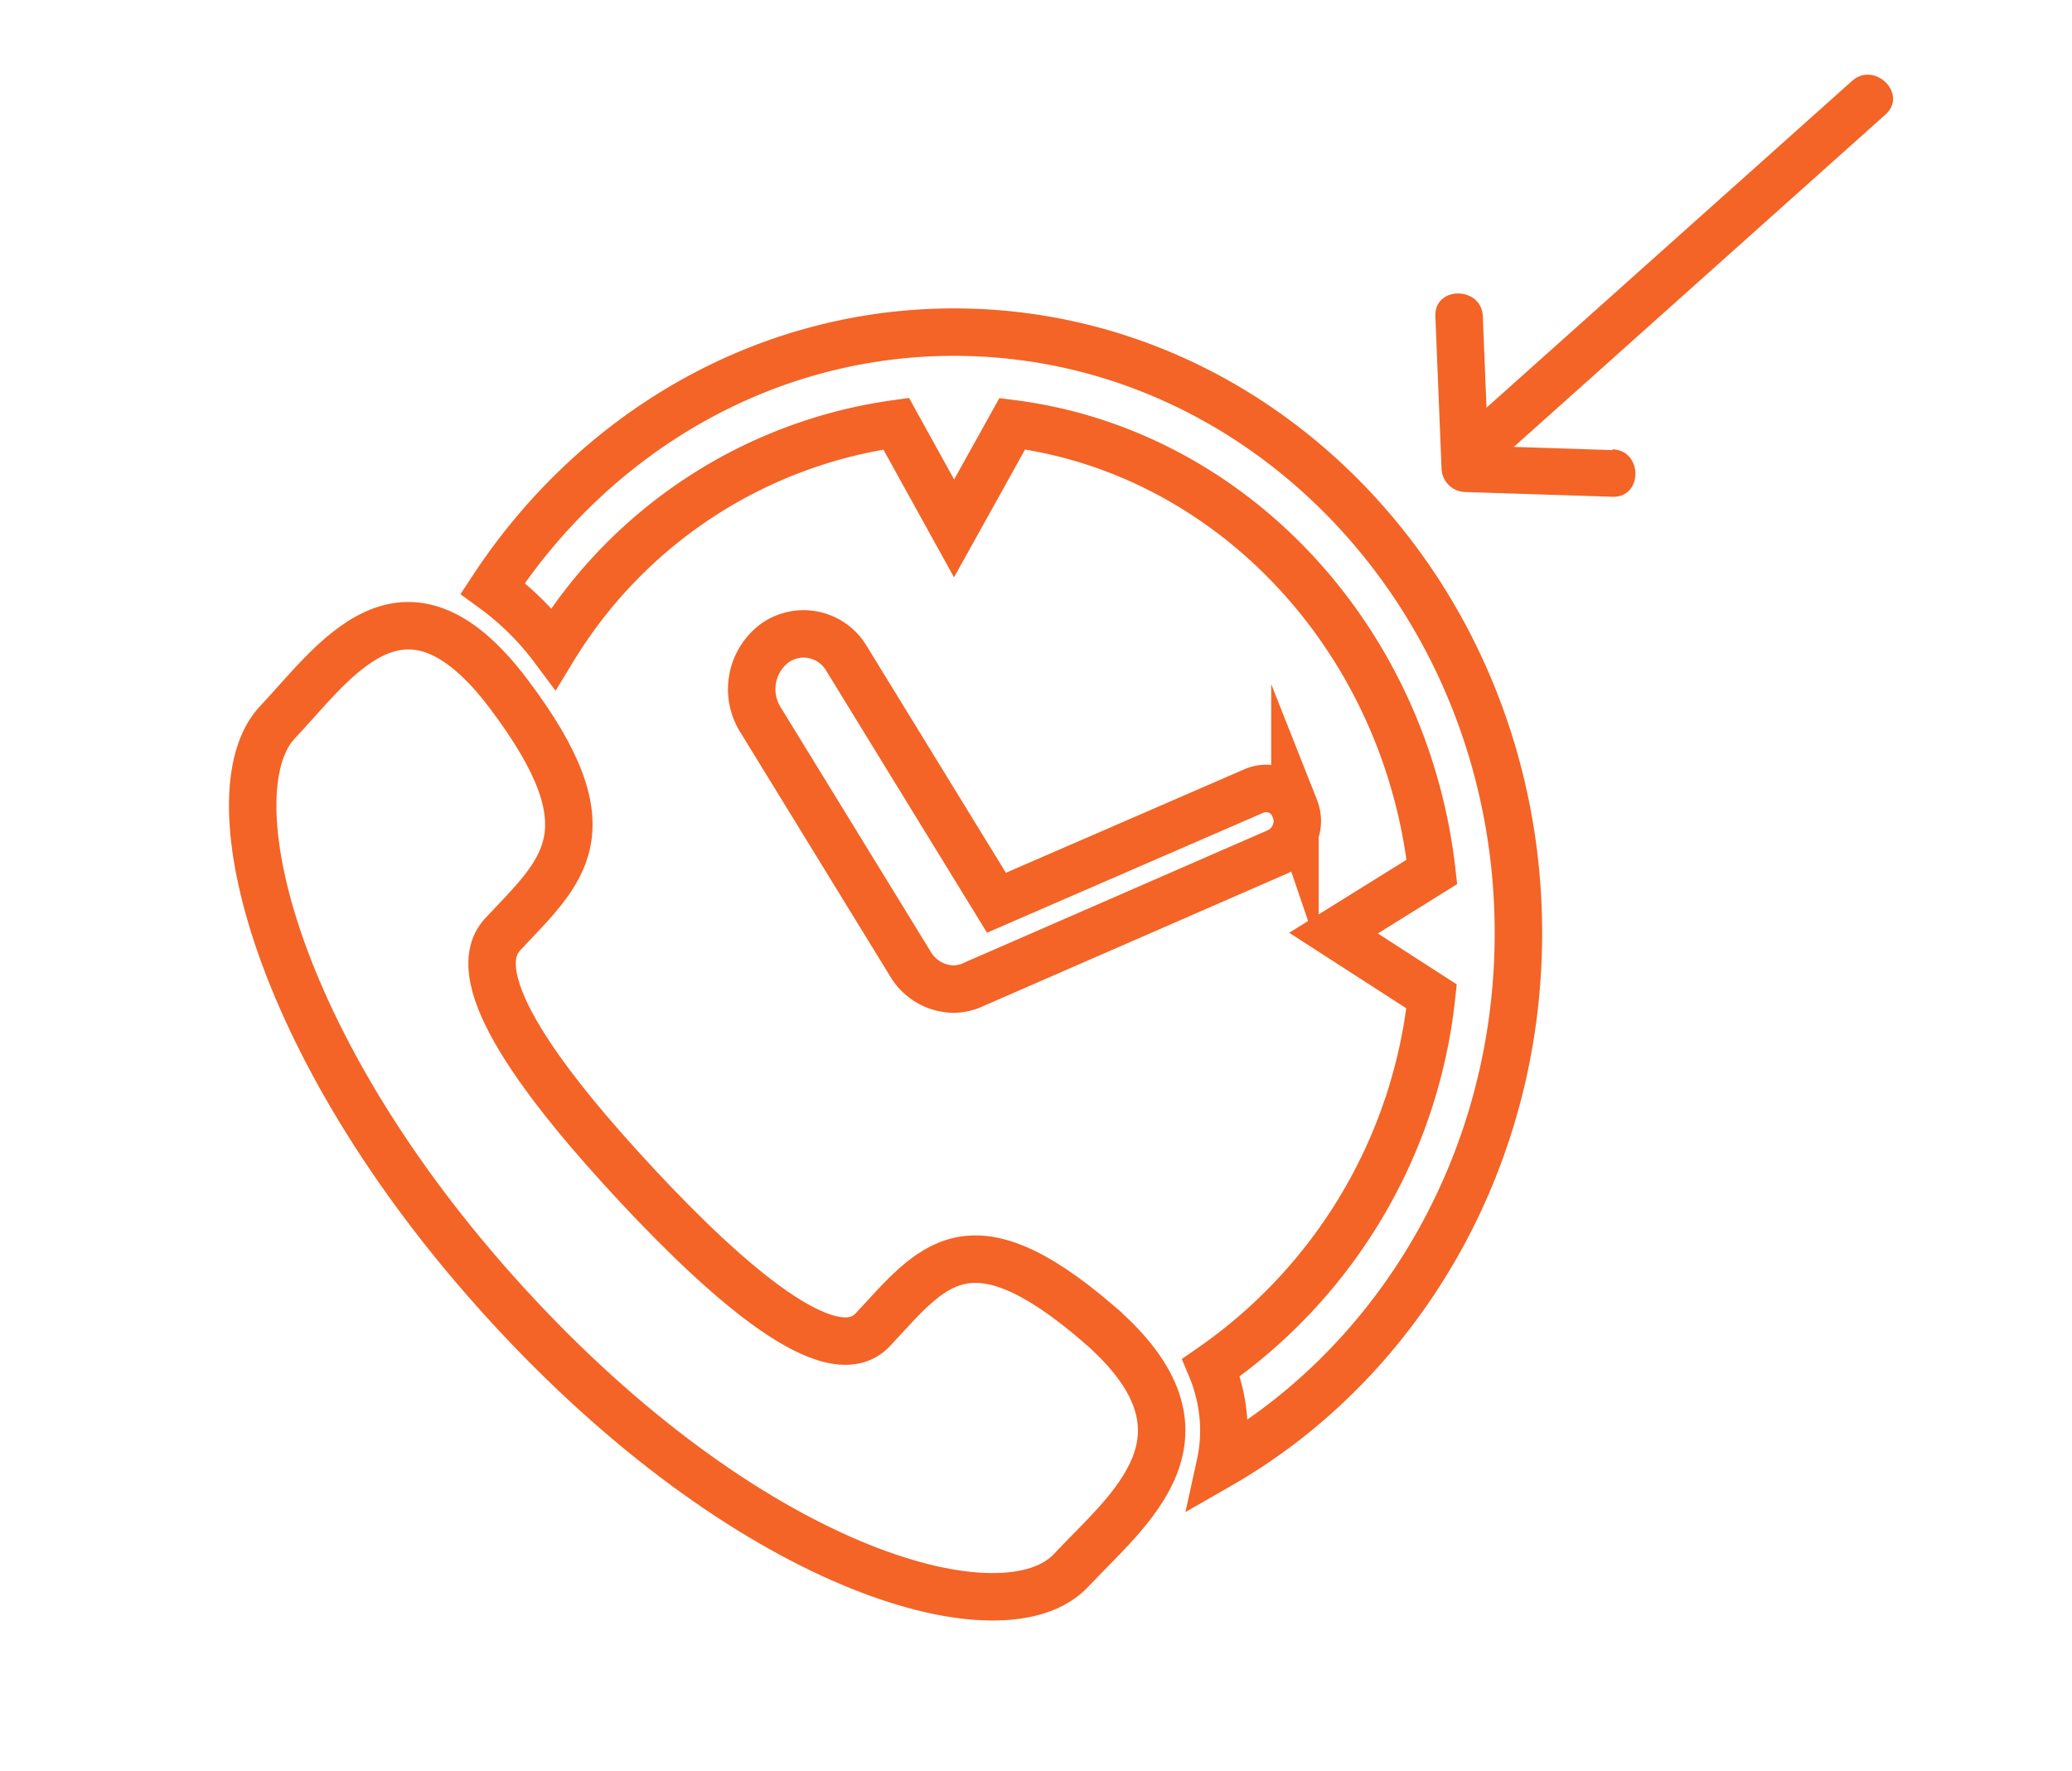 <svg id="Layer_1" data-name="Layer 1" xmlns="http://www.w3.org/2000/svg" viewBox="0 0 131 112"><defs><style>.cls-1{fill:#f36426;}.cls-2{fill:none;stroke:#f36426;stroke-miterlimit:10;stroke-width:3px;}</style></defs><title>Artboard 28</title><path class="cls-1" d="M94.51,29.33l24.7-22.09c1.44-1.29-.69-3.41-2.12-2.12L92.38,27.21c-1.44,1.29.69,3.41,2.12,2.12Z"/><path class="cls-1" d="M101.95,28.46l-9.31-.3,1.5,1.5L93.75,20c-.08-1.92-3.08-1.93-3,0l.39,9.61a1.53,1.53,0,0,0,1.5,1.5l9.31.3c1.93.06,1.93-2.94,0-3Z"/><path class="cls-2" d="M81.87,51.12a2.15,2.15,0,0,1-1.07,2.73L61.61,62.22a3.09,3.09,0,0,1-1.28.32A3.22,3.22,0,0,1,57.59,61L48.07,45.49A3.64,3.64,0,0,1,49,40.65a3.15,3.15,0,0,1,4.53,1L63,57.08,79.31,50a1.92,1.92,0,0,1,2.56,1.15Z"/><path class="cls-2" d="M60.32,21C48.27,21,37.6,27.39,31.15,37.2A18,18,0,0,1,35,41,30.23,30.23,0,0,1,56.66,26.79l3.66,6.62L64,26.79c13.85,1.78,24.86,13.54,26.53,28.34L84.31,59,90.51,63A32.8,32.8,0,0,1,76.57,86.47a10.46,10.46,0,0,1,.8,3.59,10.13,10.13,0,0,1-.23,2.56C88.34,86.19,96,73.55,96,59,96,38,80,21,60.32,21Z"/><path class="cls-2" d="M69.42,83.68c-8.22-7.06-10.52-3.59-14.24.4-2.6,2.78-9.19-3-14.88-9.1s-11.12-13.11-8.52-15.9c3.73-4,7-6.44.37-15.22s-11-2-14.62,1.82c-4.17,4.45-.22,21,15.13,37.45S63.54,103.75,67.71,99.3c3.61-3.86,9.92-8.56,1.71-15.62Z"/></svg>